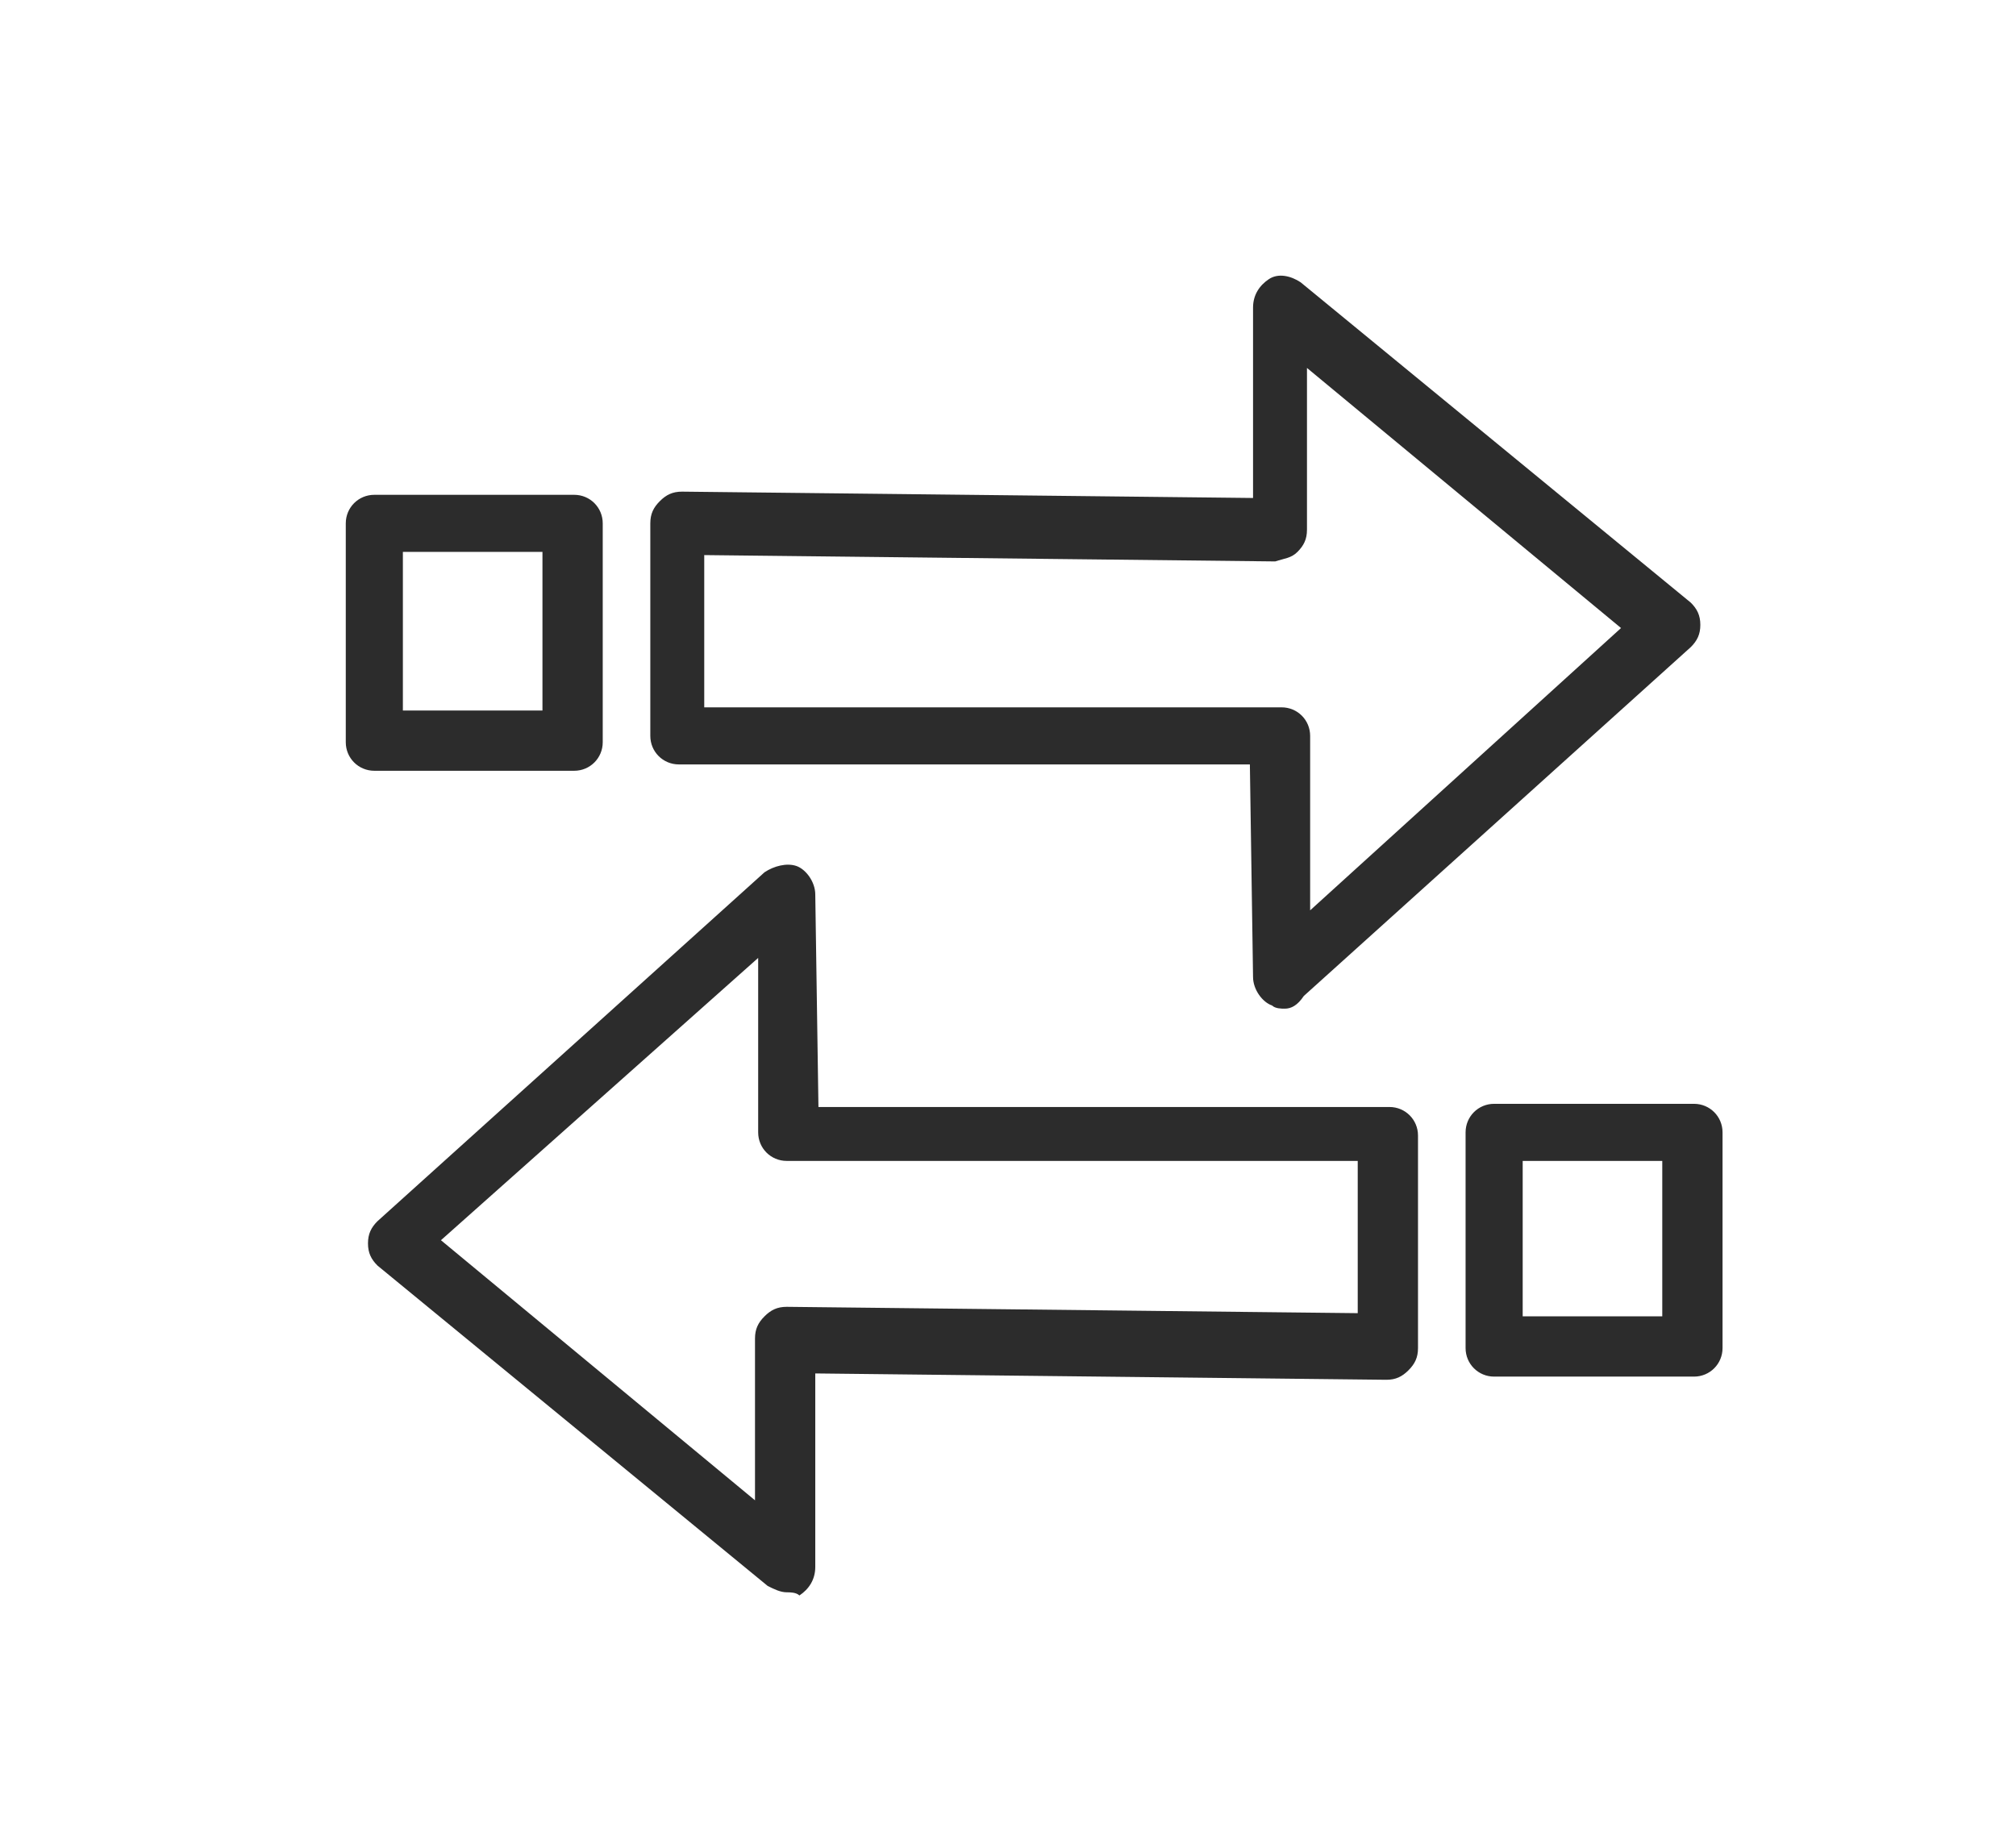 <?xml version="1.0" standalone="no"?><!DOCTYPE svg PUBLIC "-//W3C//DTD SVG 1.1//EN" "http://www.w3.org/Graphics/SVG/1.1/DTD/svg11.dtd"><svg t="1683609443475" class="icon" viewBox="0 0 1122 1024" version="1.1" xmlns="http://www.w3.org/2000/svg" p-id="1398" xmlns:xlink="http://www.w3.org/1999/xlink" width="219.141" height="200"><path d="M715.034 561.434c-1.766 0-5.297 0-7.062-1.766-5.297-1.766-10.593-8.828-10.593-15.89l-1.766-118.29h-317.793c-8.828 0-15.89-7.062-15.89-15.89v-118.29c0-5.297 1.766-8.828 5.297-12.359 3.531-3.531 7.062-5.297 12.359-5.297l317.793 3.531v-105.931c0-7.062 3.531-12.359 8.828-15.89 5.297-3.531 12.359-1.766 17.655 1.766L941.021 335.448c3.531 3.531 5.297 7.062 5.297 12.359 0 5.297-1.766 8.828-5.297 12.359l-215.393 194.207c-3.531 5.297-7.062 7.062-10.593 7.062z m-319.559-167.724h317.793c8.828 0 15.89 7.062 15.89 15.89v97.103l173.021-157.131-174.786-144.772v90.041c0 5.297-1.766 8.828-5.297 12.359-3.531 3.531-7.062 3.531-12.359 5.297l-317.793-3.531v84.745zM319.559 429.021h-111.228c-8.828 0-15.89-7.062-15.89-15.89v-121.821c0-8.828 7.062-15.89 15.89-15.89h111.228c8.828 0 15.89 7.062 15.89 15.89v121.821c0 8.828-7.062 15.89-15.89 15.89z m-95.338-33.545h77.683v-88.276h-77.683v88.276zM437.848 886.29c-3.531 0-7.062-1.766-10.593-3.531L210.097 704.441c-3.531-3.531-5.297-7.062-5.297-12.359 0-5.297 1.766-8.828 5.297-12.359l215.393-194.207c5.297-3.531 12.359-5.297 17.655-3.531 5.297 1.766 10.593 8.828 10.593 15.89l1.766 118.29h317.793c8.828 0 15.89 7.062 15.89 15.89v118.29c0 5.297-1.766 8.828-5.297 12.359-3.531 3.531-7.062 5.297-12.359 5.297l-317.793-3.531v107.697c0 7.062-3.531 12.359-8.828 15.89-1.766-1.766-5.297-1.766-7.062-1.766zM245.407 690.317l174.786 144.772v-90.041c0-5.297 1.766-8.828 5.297-12.359 3.531-3.531 7.062-5.297 12.359-5.297l317.793 3.531v-84.745h-317.793c-8.828 0-15.89-7.062-15.89-15.89v-97.103l-176.552 157.131zM942.786 766.234h-111.228c-8.828 0-15.89-7.062-15.89-15.89v-120.055c0-8.828 7.062-15.89 15.89-15.89h111.228c8.828 0 15.89 7.062 15.89 15.89v120.055c0 8.828-7.062 15.89-15.89 15.89zM847.448 732.69h77.683v-86.51H847.448v86.51z" fill="#2c2c2c" p-id="1399"></path></svg>